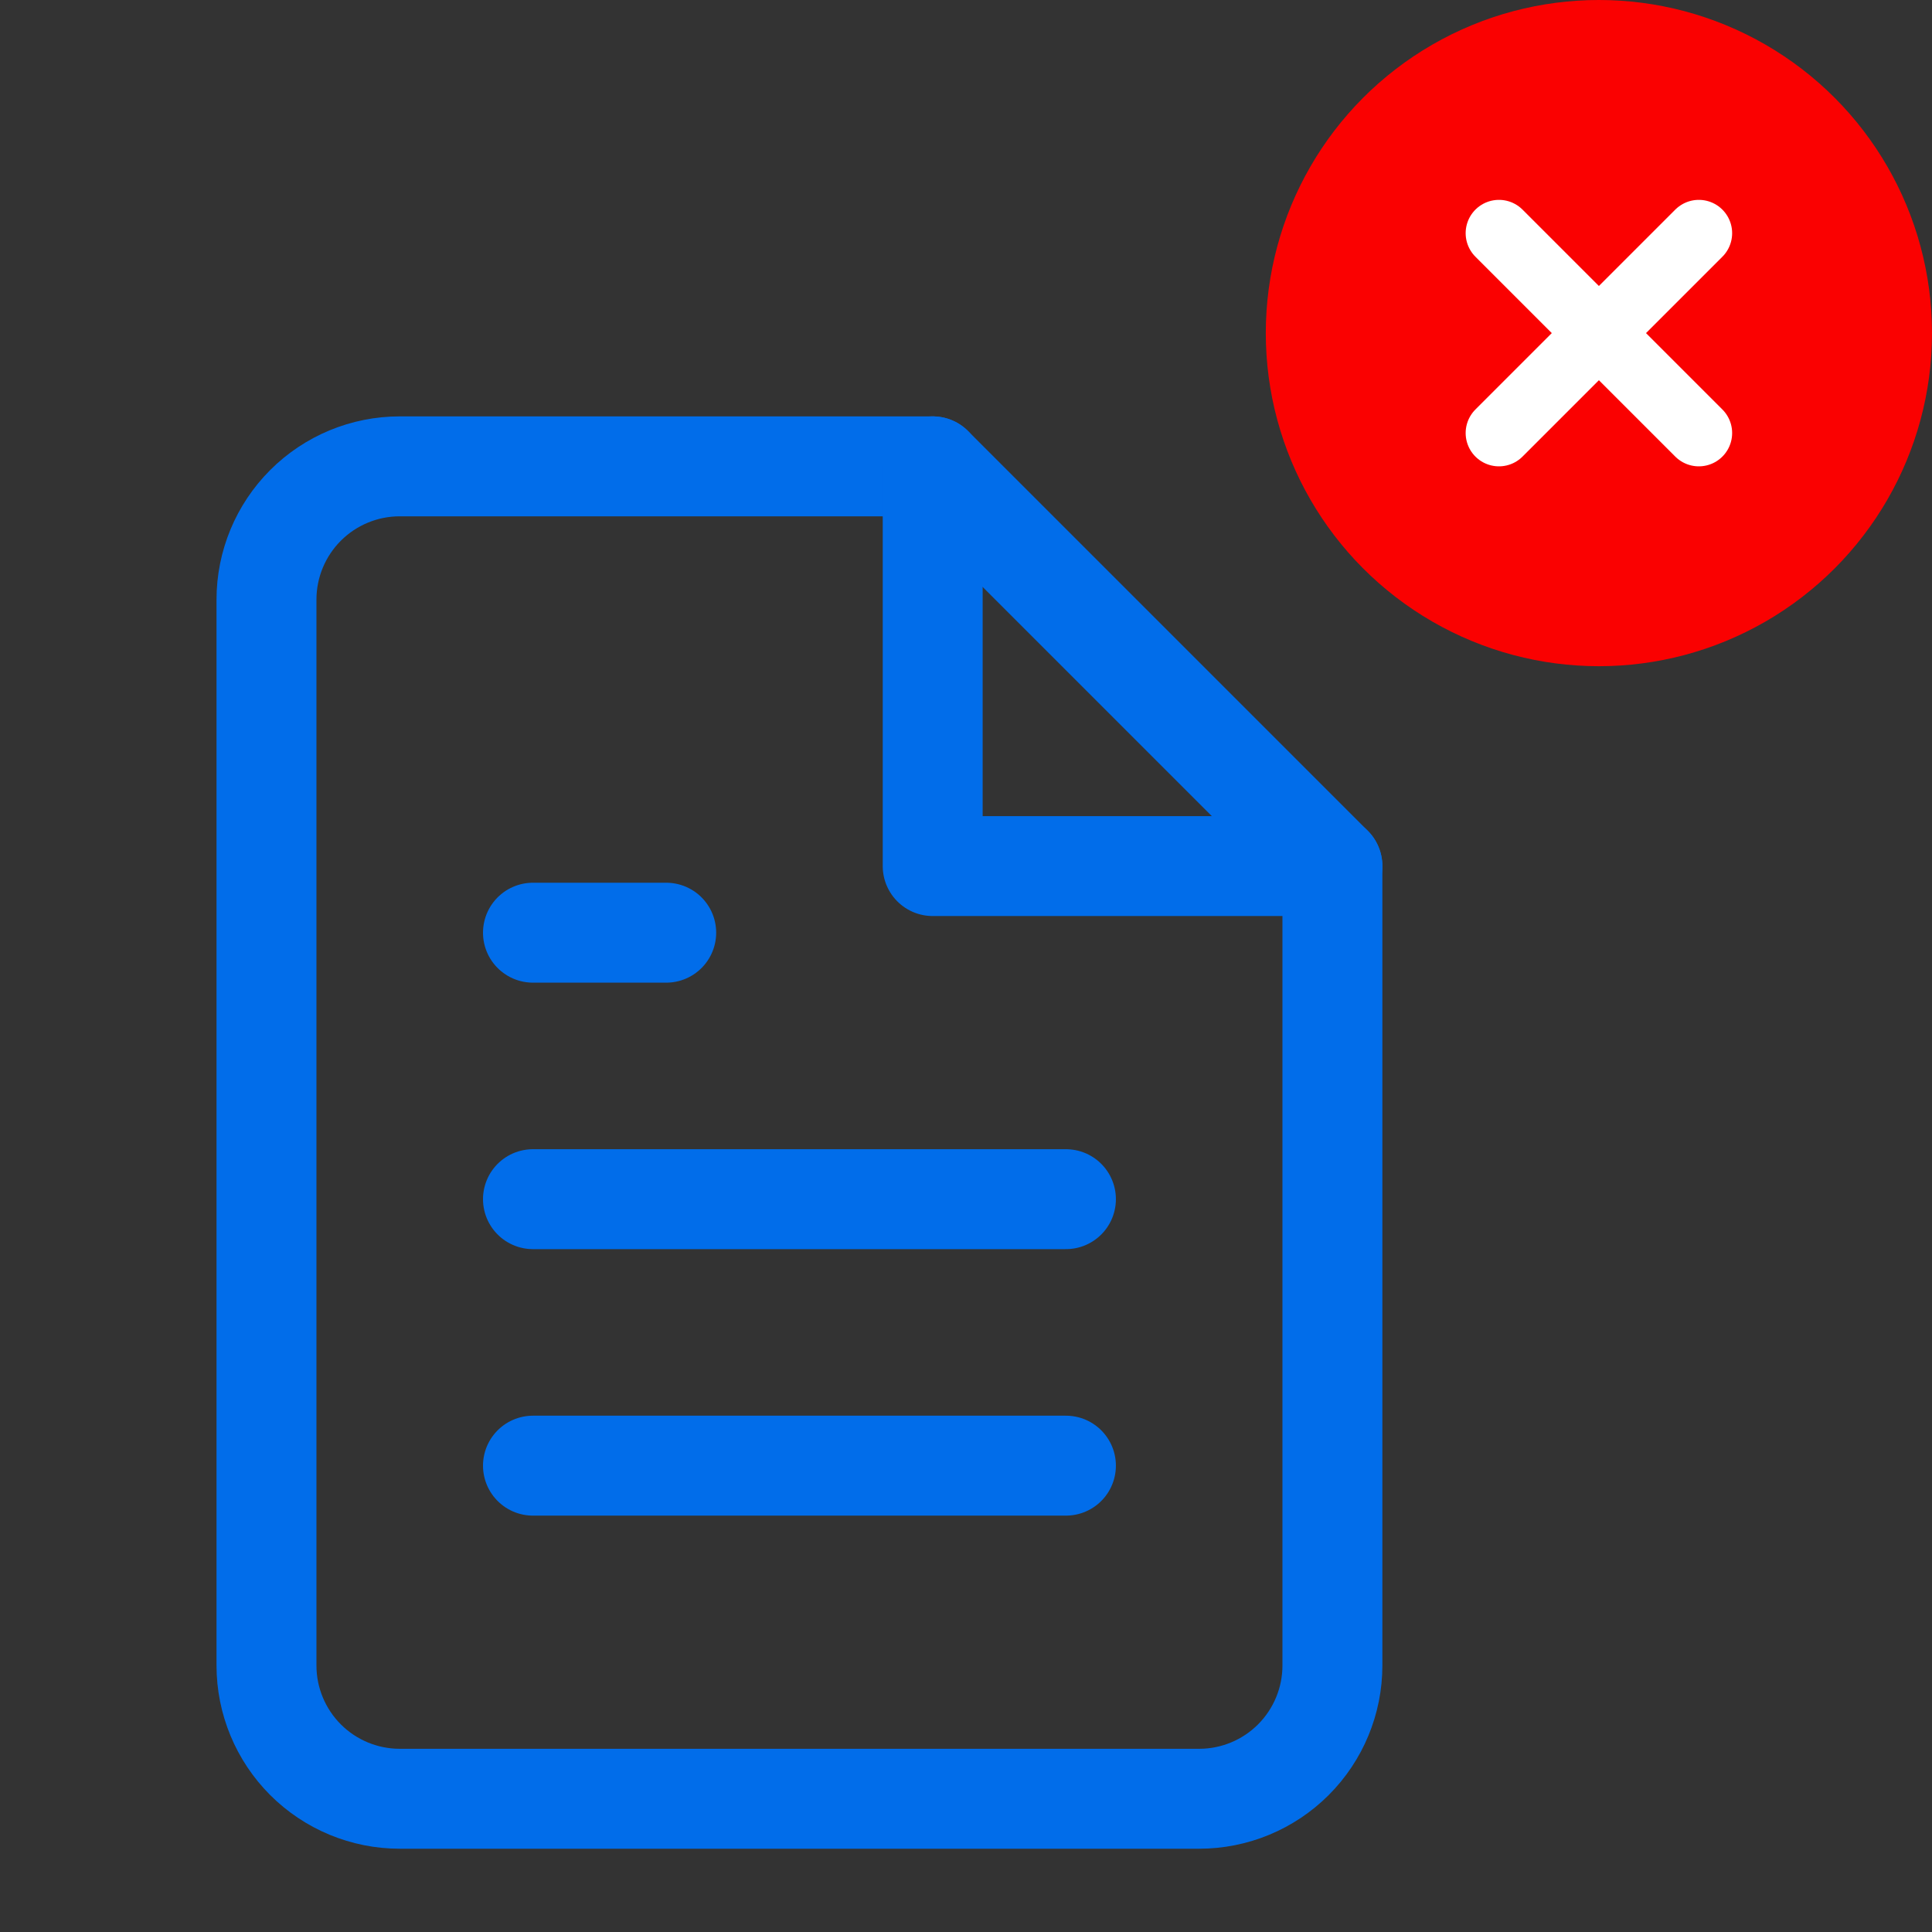 <svg width="29" height="29" viewBox="0 0 29 29" fill="none" xmlns="http://www.w3.org/2000/svg">
<rect x="0" y="0" width="29" height="29" fill="#333333" stroke="none"/>
<path d="M14 7H6C5.47 7 4.961 7.211 4.586 7.586C4.211 7.961 4 8.47 4 9V25C4 25.53 4.211 26.039 4.586 26.414C4.961 26.789 5.47 27 6 27H18C18.53 27 19.039 26.789 19.414 26.414C19.789 26.039 20 25.53 20 25V13L14 7Z" stroke="#016DEA" stroke-width="1.5" stroke-linecap="round" stroke-linejoin="round"/>
<path d="M14 7V13H20" stroke="#016DEA" stroke-width="1.5" stroke-linecap="round" stroke-linejoin="round"/>
<path d="M16 18H8" stroke="#016DEA" stroke-width="1.5" stroke-linecap="round" stroke-linejoin="round"/>
<path d="M16 22H8" stroke="#016DEA" stroke-width="1.5" stroke-linecap="round" stroke-linejoin="round"/>
<path d="M10 14H9H8" stroke="#016DEA" stroke-width="1.5" stroke-linecap="round" stroke-linejoin="round"/>
<circle cx="24" cy="5" r="5" fill="#FA0101"/>
<path d="M25.5 3.5L22.5 6.5" stroke="white" stroke-linecap="round" stroke-linejoin="round"/>
<path d="M22.5 3.5L25.5 6.5" stroke="white" stroke-linecap="round" stroke-linejoin="round"/>
</svg>
